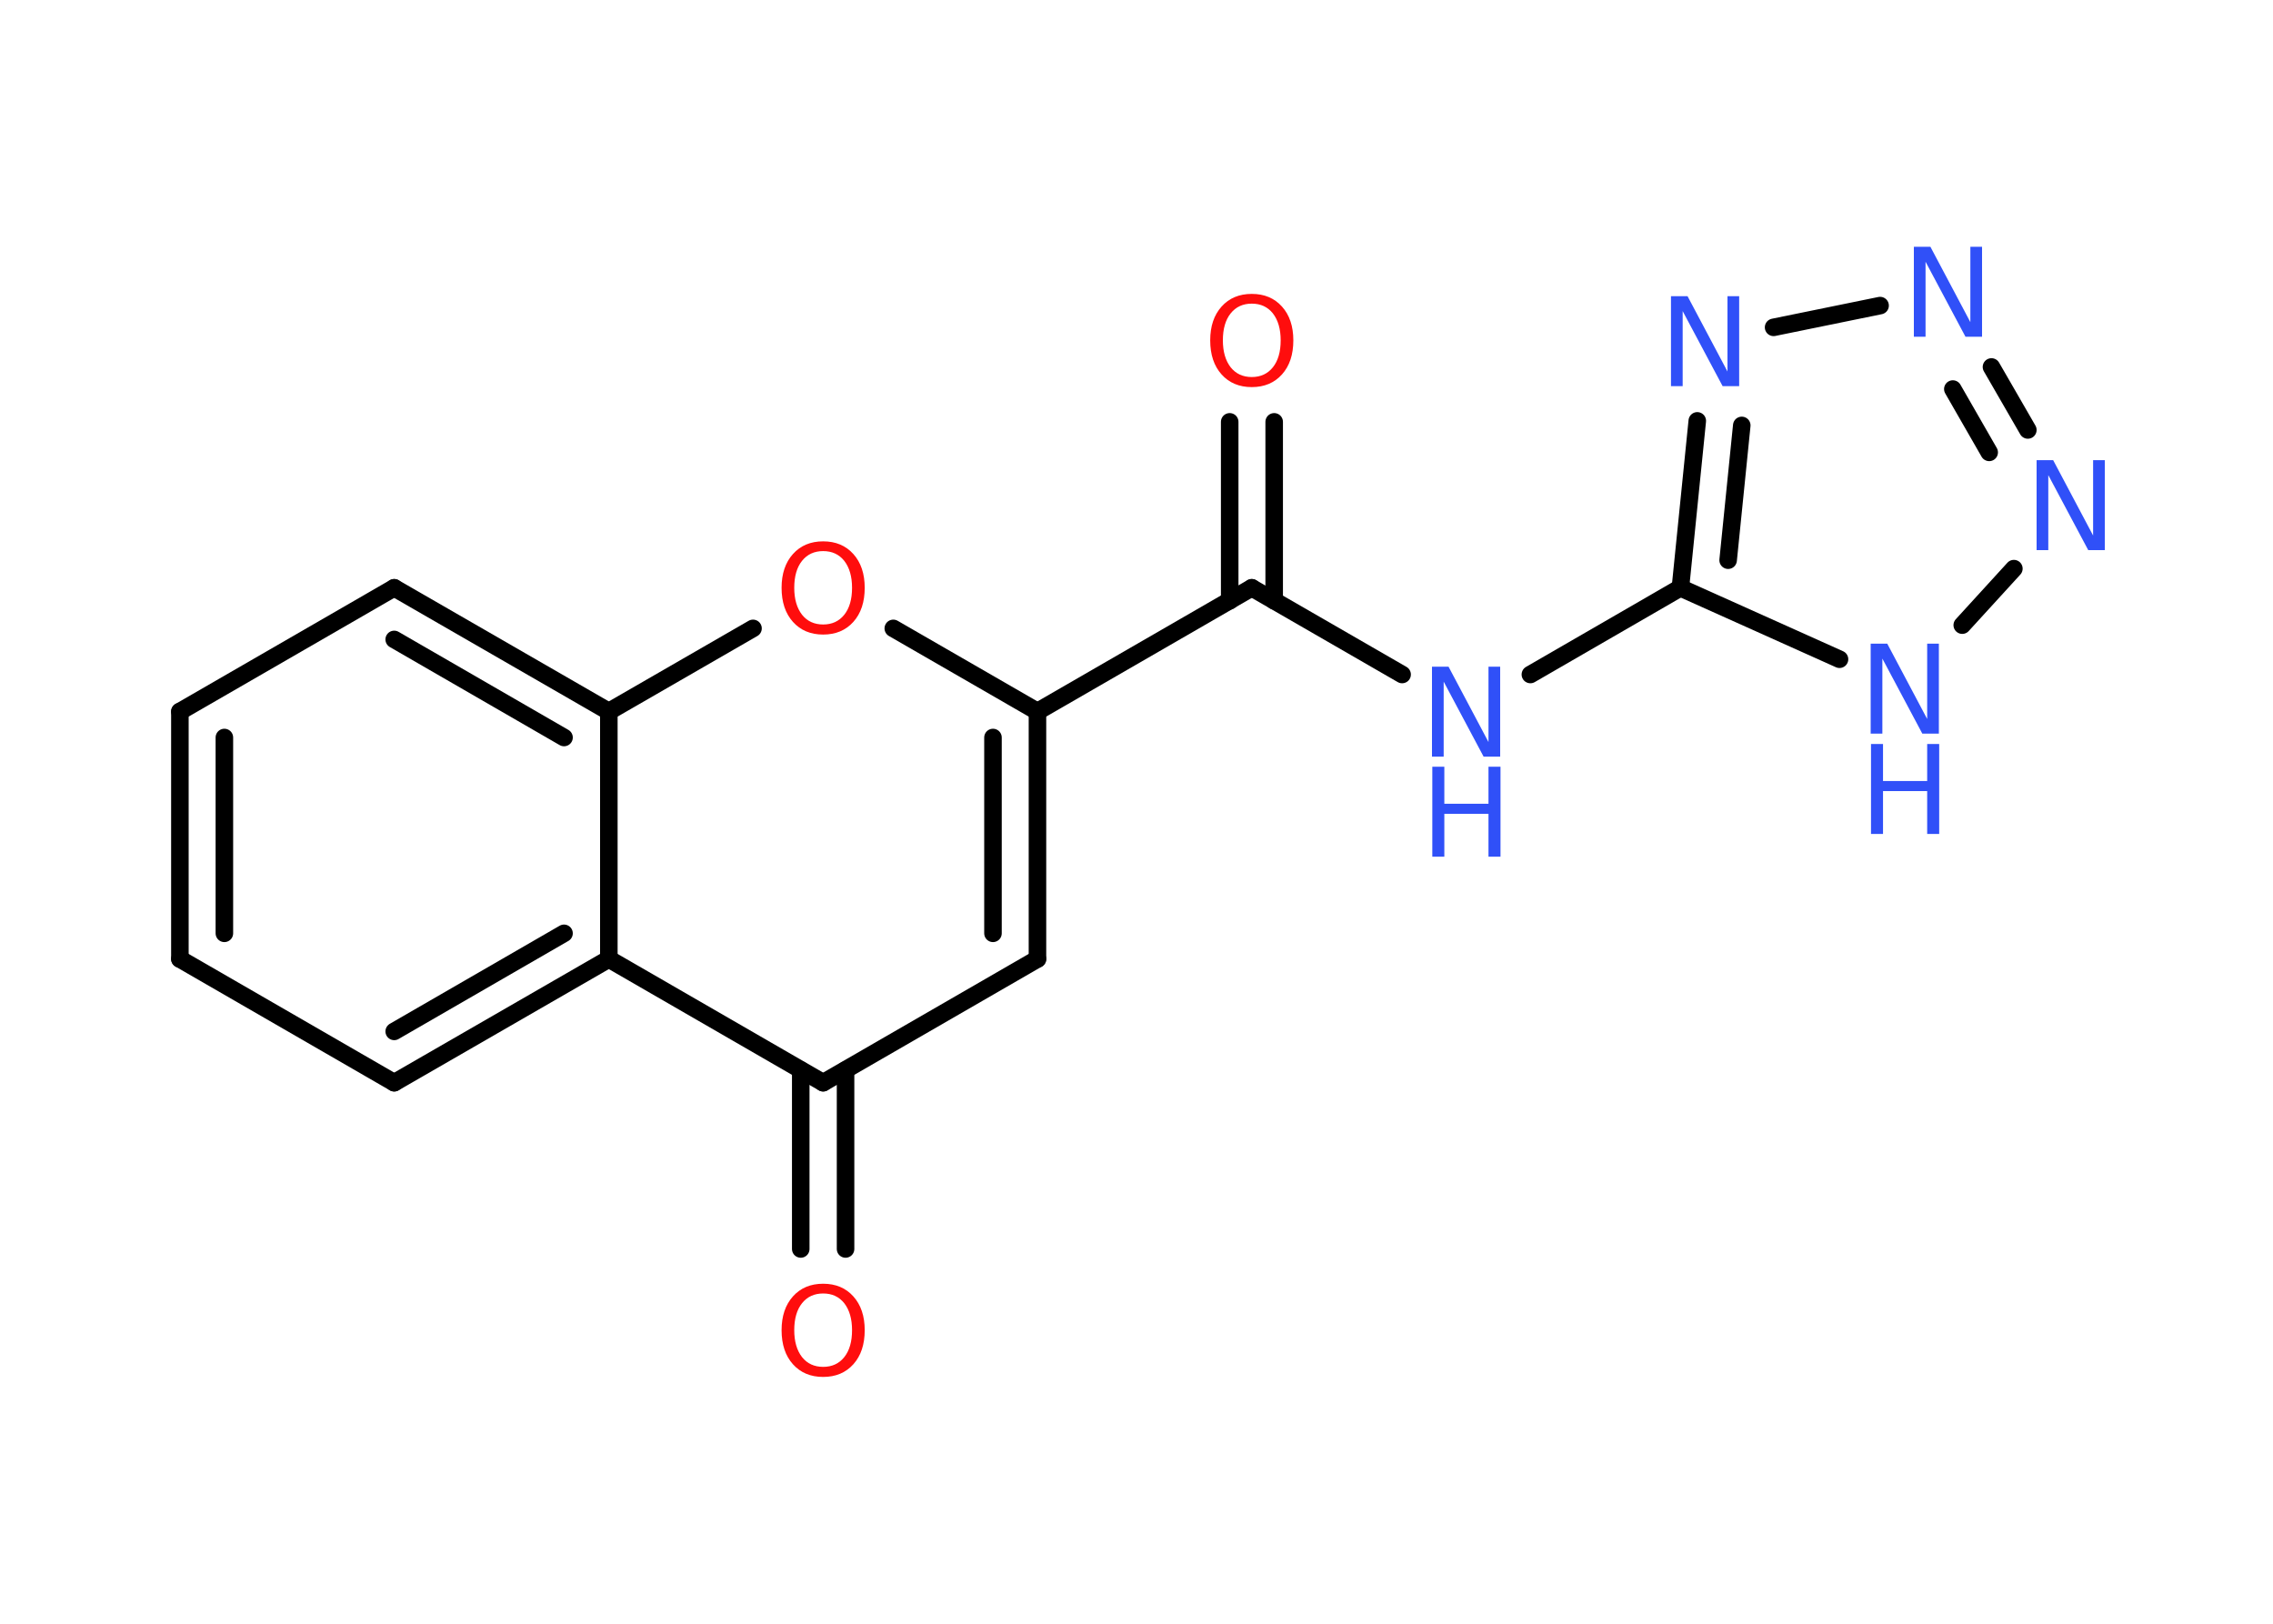 <?xml version='1.0' encoding='UTF-8'?>
<!DOCTYPE svg PUBLIC "-//W3C//DTD SVG 1.1//EN" "http://www.w3.org/Graphics/SVG/1.1/DTD/svg11.dtd">
<svg version='1.2' xmlns='http://www.w3.org/2000/svg' xmlns:xlink='http://www.w3.org/1999/xlink' width='70.0mm' height='50.0mm' viewBox='0 0 70.0 50.0'>
  <desc>Generated by the Chemistry Development Kit (http://github.com/cdk)</desc>
  <g stroke-linecap='round' stroke-linejoin='round' stroke='#000000' stroke-width='.54' fill='#3050F8'>
    <rect x='.0' y='.0' width='70.0' height='50.0' fill='#FFFFFF' stroke='none'/>
    <g id='mol1' class='mol'>
      <g id='mol1bnd1' class='bond'>
        <line x1='39.24' y1='12.99' x2='39.24' y2='18.5'/>
        <line x1='37.87' y1='12.99' x2='37.87' y2='18.5'/>
      </g>
      <line id='mol1bnd2' class='bond' x1='38.55' y1='18.1' x2='43.18' y2='20.77'/>
      <line id='mol1bnd3' class='bond' x1='47.13' y1='20.77' x2='51.75' y2='18.1'/>
      <g id='mol1bnd4' class='bond'>
        <line x1='52.27' y1='12.96' x2='51.75' y2='18.1'/>
        <line x1='53.64' y1='13.1' x2='53.22' y2='17.25'/>
      </g>
      <line id='mol1bnd5' class='bond' x1='54.62' y1='10.08' x2='57.9' y2='9.41'/>
      <g id='mol1bnd6' class='bond'>
        <line x1='62.45' y1='13.24' x2='61.33' y2='11.3'/>
        <line x1='61.26' y1='13.93' x2='60.14' y2='11.98'/>
      </g>
      <line id='mol1bnd7' class='bond' x1='62.02' y1='17.51' x2='60.43' y2='19.25'/>
      <line id='mol1bnd8' class='bond' x1='51.75' y1='18.1' x2='56.65' y2='20.3'/>
      <line id='mol1bnd9' class='bond' x1='38.55' y1='18.1' x2='31.95' y2='21.91'/>
      <g id='mol1bnd10' class='bond'>
        <line x1='31.95' y1='29.53' x2='31.95' y2='21.91'/>
        <line x1='30.58' y1='28.74' x2='30.58' y2='22.71'/>
      </g>
      <line id='mol1bnd11' class='bond' x1='31.95' y1='29.53' x2='25.35' y2='33.34'/>
      <g id='mol1bnd12' class='bond'>
        <line x1='26.04' y1='32.95' x2='26.04' y2='38.46'/>
        <line x1='24.66' y1='32.95' x2='24.66' y2='38.46'/>
      </g>
      <line id='mol1bnd13' class='bond' x1='25.35' y1='33.34' x2='18.75' y2='29.53'/>
      <g id='mol1bnd14' class='bond'>
        <line x1='12.14' y1='33.34' x2='18.75' y2='29.53'/>
        <line x1='12.14' y1='31.76' x2='17.37' y2='28.74'/>
      </g>
      <line id='mol1bnd15' class='bond' x1='12.14' y1='33.34' x2='5.54' y2='29.53'/>
      <g id='mol1bnd16' class='bond'>
        <line x1='5.54' y1='21.91' x2='5.54' y2='29.53'/>
        <line x1='6.91' y1='22.71' x2='6.91' y2='28.74'/>
      </g>
      <line id='mol1bnd17' class='bond' x1='5.54' y1='21.91' x2='12.14' y2='18.1'/>
      <g id='mol1bnd18' class='bond'>
        <line x1='18.75' y1='21.91' x2='12.14' y2='18.1'/>
        <line x1='17.37' y1='22.71' x2='12.14' y2='19.69'/>
      </g>
      <line id='mol1bnd19' class='bond' x1='18.75' y1='29.53' x2='18.75' y2='21.91'/>
      <line id='mol1bnd20' class='bond' x1='18.75' y1='21.91' x2='23.19' y2='19.35'/>
      <line id='mol1bnd21' class='bond' x1='31.95' y1='21.91' x2='27.51' y2='19.35'/>
      <path id='mol1atm1' class='atom' d='M38.55 9.35q-.41 .0 -.65 .3q-.24 .3 -.24 .83q.0 .52 .24 .83q.24 .3 .65 .3q.41 .0 .65 -.3q.24 -.3 .24 -.83q.0 -.52 -.24 -.83q-.24 -.3 -.65 -.3zM38.55 9.05q.58 .0 .93 .39q.35 .39 .35 1.04q.0 .66 -.35 1.05q-.35 .39 -.93 .39q-.58 .0 -.93 -.39q-.35 -.39 -.35 -1.05q.0 -.65 .35 -1.04q.35 -.39 .93 -.39z' stroke='none' fill='#FF0D0D'/>
      <g id='mol1atm3' class='atom'>
        <path d='M44.11 20.53h.5l1.23 2.32v-2.32h.36v2.77h-.51l-1.23 -2.31v2.31h-.36v-2.77z' stroke='none'/>
        <path d='M44.11 23.61h.37v1.14h1.36v-1.14h.37v2.77h-.37v-1.32h-1.36v1.32h-.37v-2.77z' stroke='none'/>
      </g>
      <path id='mol1atm5' class='atom' d='M51.47 9.12h.5l1.23 2.32v-2.32h.36v2.77h-.51l-1.23 -2.31v2.31h-.36v-2.77z' stroke='none'/>
      <path id='mol1atm6' class='atom' d='M58.95 7.6h.5l1.23 2.32v-2.32h.36v2.77h-.51l-1.23 -2.31v2.31h-.36v-2.77z' stroke='none'/>
      <path id='mol1atm7' class='atom' d='M62.73 14.17h.5l1.23 2.32v-2.32h.36v2.77h-.51l-1.23 -2.31v2.31h-.36v-2.77z' stroke='none'/>
      <g id='mol1atm8' class='atom'>
        <path d='M57.62 19.82h.5l1.23 2.32v-2.32h.36v2.77h-.51l-1.23 -2.31v2.31h-.36v-2.77z' stroke='none'/>
        <path d='M57.62 22.91h.37v1.14h1.36v-1.14h.37v2.77h-.37v-1.32h-1.36v1.32h-.37v-2.77z' stroke='none'/>
      </g>
      <path id='mol1atm12' class='atom' d='M25.35 39.83q-.41 .0 -.65 .3q-.24 .3 -.24 .83q.0 .52 .24 .83q.24 .3 .65 .3q.41 .0 .65 -.3q.24 -.3 .24 -.83q.0 -.52 -.24 -.83q-.24 -.3 -.65 -.3zM25.35 39.53q.58 .0 .93 .39q.35 .39 .35 1.04q.0 .66 -.35 1.05q-.35 .39 -.93 .39q-.58 .0 -.93 -.39q-.35 -.39 -.35 -1.05q.0 -.65 .35 -1.04q.35 -.39 .93 -.39z' stroke='none' fill='#FF0D0D'/>
      <path id='mol1atm19' class='atom' d='M25.35 16.97q-.41 .0 -.65 .3q-.24 .3 -.24 .83q.0 .52 .24 .83q.24 .3 .65 .3q.41 .0 .65 -.3q.24 -.3 .24 -.83q.0 -.52 -.24 -.83q-.24 -.3 -.65 -.3zM25.35 16.67q.58 .0 .93 .39q.35 .39 .35 1.04q.0 .66 -.35 1.05q-.35 .39 -.93 .39q-.58 .0 -.93 -.39q-.35 -.39 -.35 -1.05q.0 -.65 .35 -1.04q.35 -.39 .93 -.39z' stroke='none' fill='#FF0D0D'/>
    </g>
  </g>
</svg>
